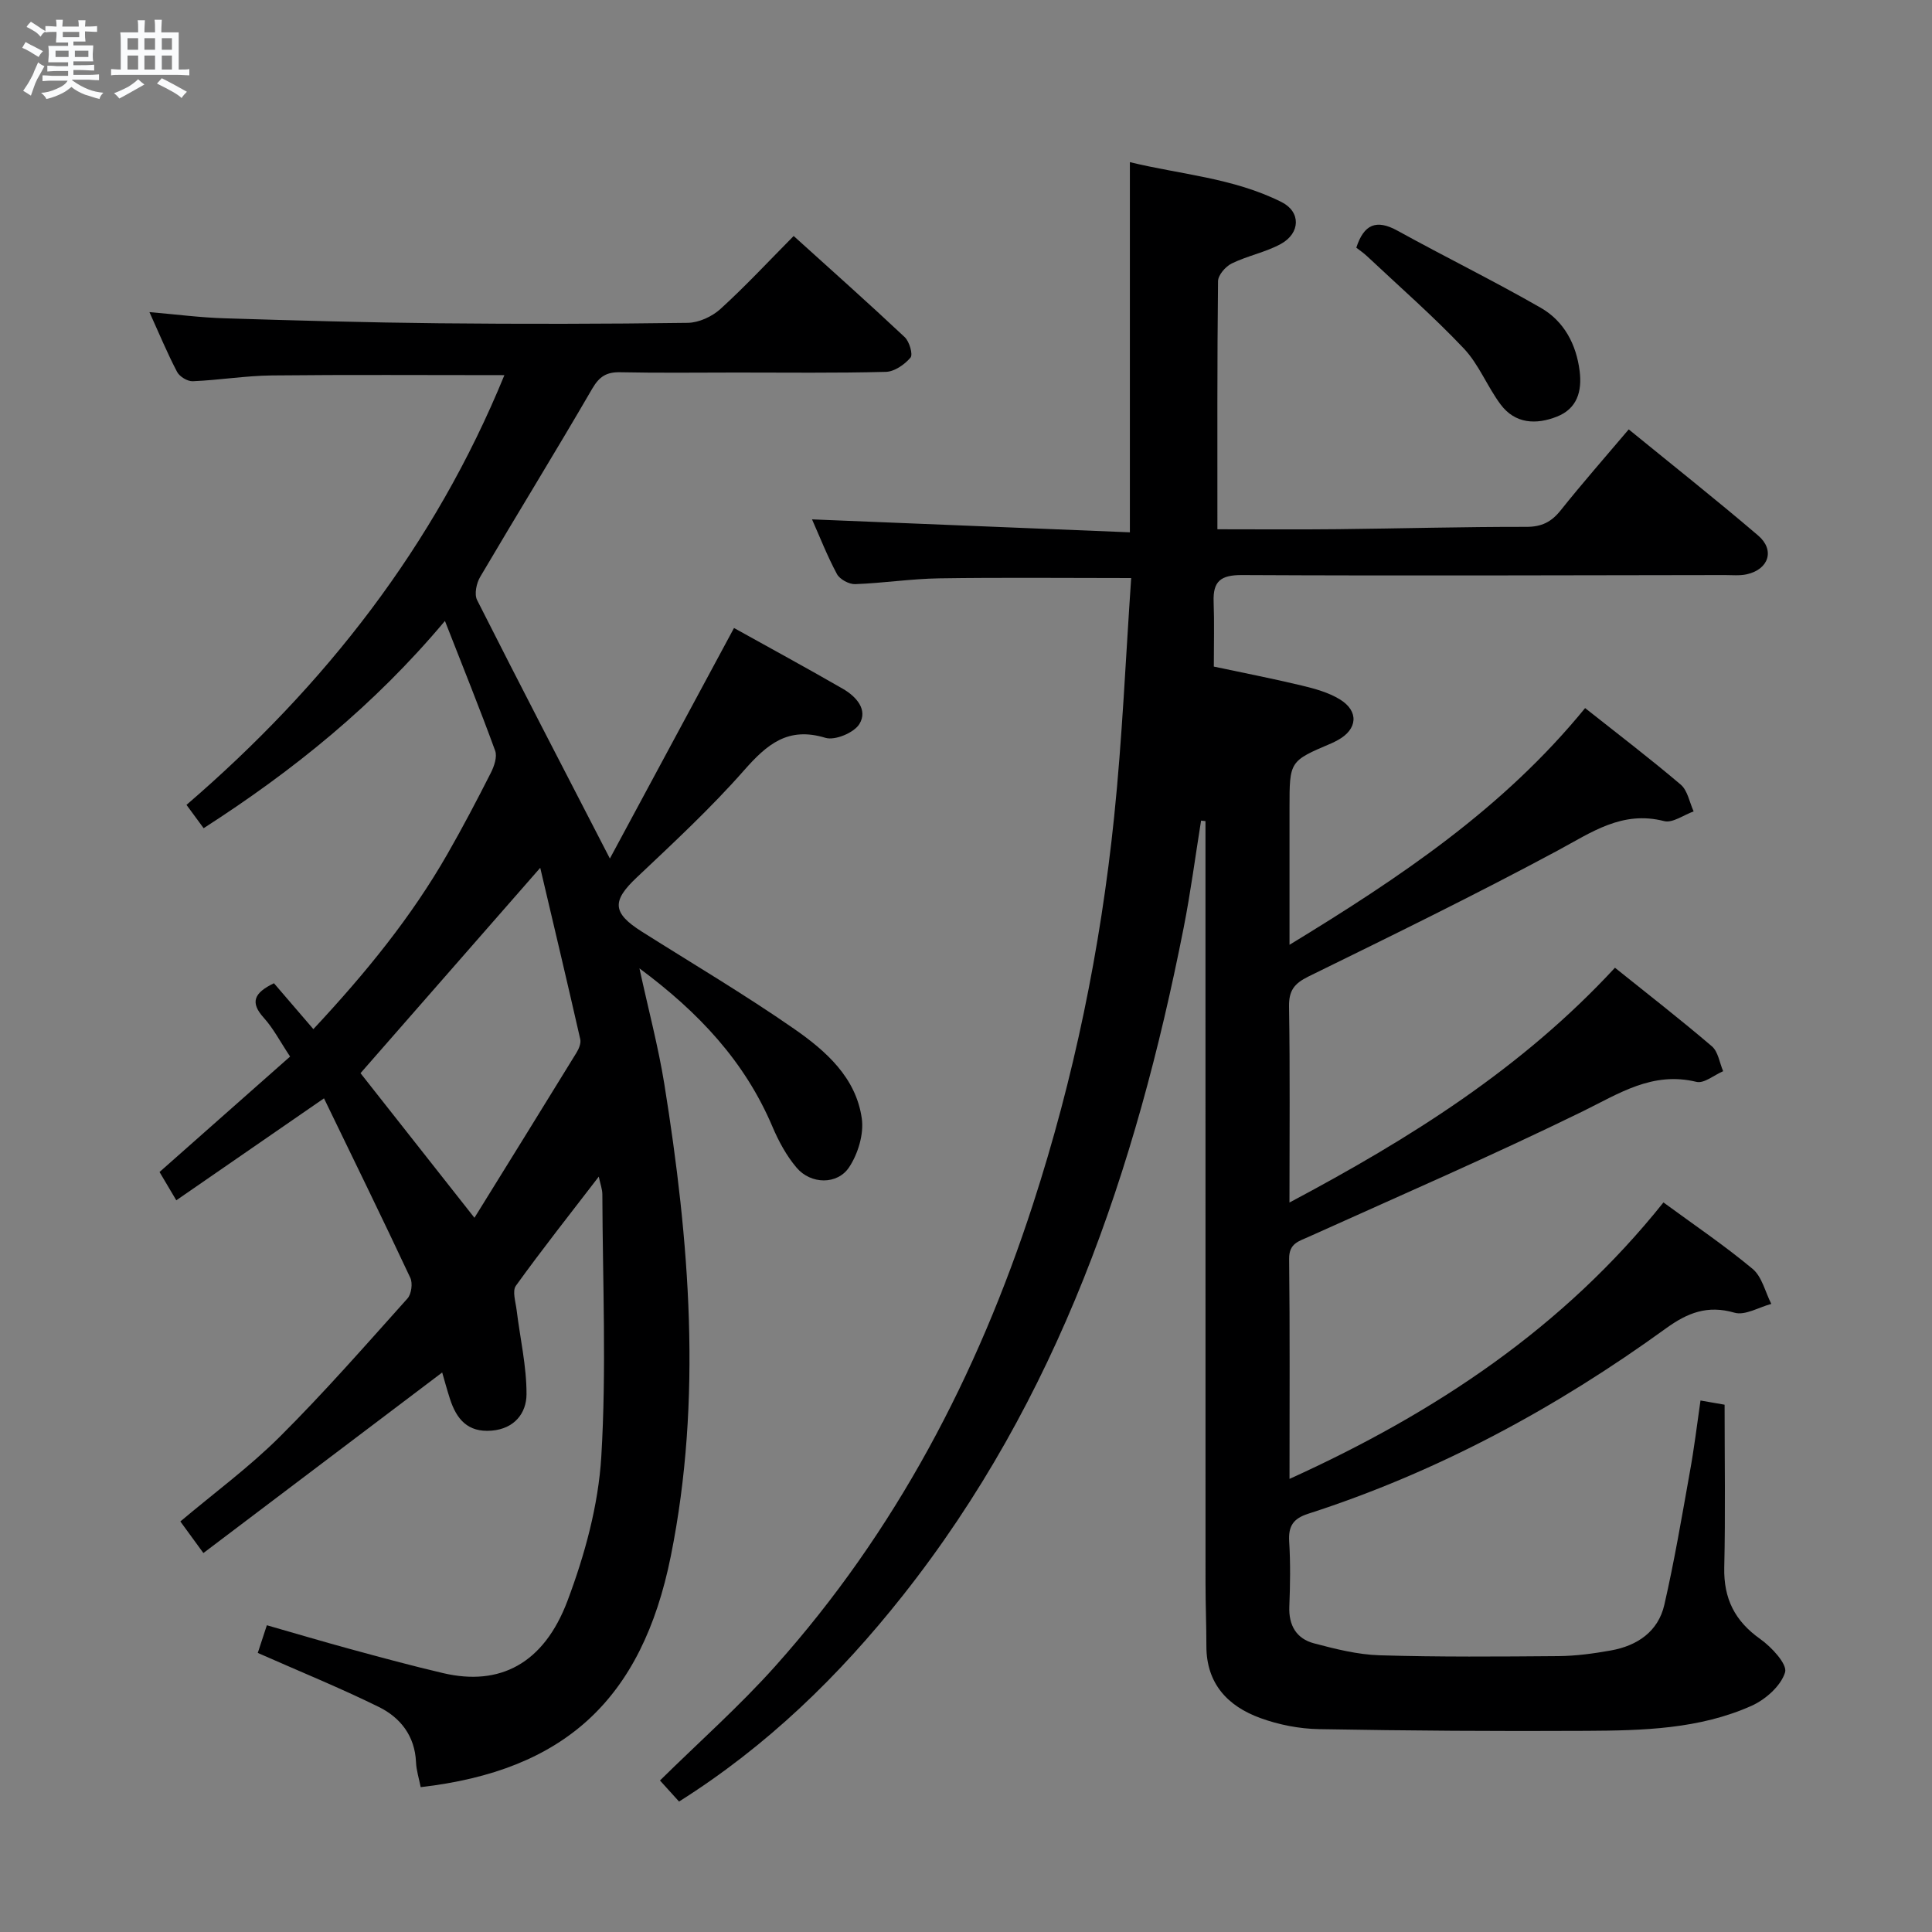 <svg enable-background="new 0 0 400 400" viewBox="0 0 400 400" xmlns="http://www.w3.org/2000/svg"><rect x="0" y="0" width="400" height="400" fill="#808080" stroke="none"/><path d="m6.8 9.5c.6.3 1.3.7 2.1 1.1-.4.4-.7.8-.9 1.2-.7-.4-1.3-.8-1.8-1.1s-1.1-.6-1.6-.8c.2-.4.5-.8.7-1.2.4.2.8.5 1.5.8zm.9 6.9c-.3.6-.5 1.1-.7 1.7s-.4 1.1-.6 1.7c-.6-.4-1.1-.7-1.6-1 .7-1 1.2-1.8 1.5-2.4.3-.5.6-1.1.8-1.7.3-.6.5-1.2.8-1.8.3.3.8.6 1.3.8-.7 1.3-1.2 2.2-1.5 2.7zm.1-11c.4.3 1 .7 1.7 1.1-.5.2-.8.6-1.1 1.1-.5-.6-1-1-1.4-1.2s-.9-.6-1.5-.8c.2-.4.5-.7.9-1.1.5.3.9.6 1.4.9zm10.5 13.1c1 .4 2 .6 3.1.7-.4.4-.7.8-.8 1.3-.9-.2-1.9-.6-3-.9-1-.4-2-.9-2.8-1.6-.5.4-1.1.9-1.9 1.3s-1.9.9-3.3 1.2c-.1-.3-.5-.8-1.1-1.3 1 0 2.1-.3 3.2-.8 1.2-.5 1.9-1 2.3-1.7h-3.2c-.4 0-1 0-2 .1v-1.2c1 0 1.7.1 2 .1h3.3v-1h-2.3c-.2 0-.9 0-2 .1v-1.2c1.2 0 1.9.1 2 .1h2.3v-.8h-4.1c0-.7.1-1.2.1-1.6 0-.5 0-1.1-.1-1.8h4.1v-.7h-2.5c0-.6.1-1.1.1-1.6v-.6h-.5c-.4 0-1 0-1.8.1v-1.3c1.2 0 1.9.1 2.1.1h.2c0-.3 0-.8-.1-1.4h1.4c0 .6-.1 1-.1 1.4h3.4c0-.4 0-.8-.1-1.3h1.5c0 .4-.1.9-.1 1.3.7 0 1.5 0 2.5-.1v1.2c-1 0-1.8-.1-2.5-.1v.6c0 .3 0 .8.1 1.5h-2.5v.8h4.1c0 .7-.1 1.3-.1 1.8s0 1 .1 1.5h-4.1v.8h1.4c.8 0 1.8 0 2.9-.1v1.2c-1 0-1.9-.1-2.8-.1h-1.5v1h3.2c.3 0 1 0 2.1-.1v1.2c-1.1 0-1.8-.1-2.1-.1h-3.4l-.1.1c1.4 1 2.4 1.5 3.4 1.9zm-4.1-6.7v-1.3h-2.7v1.3zm2.2-4.1v-1.1h-3.4v1.1zm1.9 4.1v-1.3h-2.8v1.3z" fill="#fafbfc"/><path d="m37 6.7v2.3 5.4c1 0 1.8 0 2.2-.1v1.3c-.6 0-1.5-.1-2.5-.1h-11.9c-.7 0-1.3 0-1.8.1v-1.3c.5 0 1.1.1 2 .1v-5.2c0-1 0-1.8-.1-2.5h3.7c0-1.3 0-2.1-.1-2.5h1.5c0 .4-.1 1.3-.1 2.5h2.2c0-1.2 0-2.1-.1-2.6h1.5c0 .4-.1 1.3-.1 2.6zm-12.3 13.7c-.3-.4-.7-.8-1.1-1.1 1.1-.4 2.1-.9 2.9-1.3.8-.5 1.5-1 2.1-1.6.4.4.9.8 1.3 1.1-2.5 1.4-4.2 2.4-5.2 2.9zm3.9-10.1v-2.4h-2.2v2.4zm0 4.1v-2.9h-2.2v2.9zm3.5-4.1v-2.4h-2.2v2.4zm0 4.1v-2.9h-2.2v2.9zm.4 2.9 1-1.1c.6.3 1.4.7 2.5 1.3s2 1.1 2.7 1.5c-.4.4-.8.8-1.1 1.3-.8-.8-2.5-1.7-5.1-3zm3.1-7v-2.4h-2.1v2.4zm0 4.1v-2.9h-2.1v2.9z" fill="#fafbfc"/><g fill="#000001"><path d="m352.07 289.96c2.18.38 3.91.68 4.99.87 0 11.49.18 22.62-.07 33.73-.14 6.43 2.19 11.06 7.45 14.78 2.34 1.66 5.65 5.22 5.14 6.9-.85 2.79-4.02 5.61-6.9 6.91-10.84 4.86-22.58 5.14-34.21 5.2-18.46.1-36.92-.02-55.37-.35-4.08-.07-8.33-.9-12.17-2.3-6.73-2.45-11.16-7.11-11.16-14.88 0-4.33-.18-8.66-.18-12.99-.01-50.83-.01-101.66-.01-152.49 0-1.78 0-3.56 0-5.34-.3-.03-.61-.07-.91-.1-1.19 7.4-2.16 14.85-3.61 22.2-9.89 50.1-25.96 97.58-58.2 138.31-13.13 16.59-28.07 31.1-46.27 42.58-1.16-1.28-2.33-2.57-3.95-4.36 8.11-7.99 16.48-15.4 23.88-23.68 24.88-27.83 41.82-60.18 53.32-95.55 8.51-26.16 14.01-52.96 16.83-80.27 1.69-16.35 2.38-32.79 3.53-49.45-13.6 0-26.68-.14-39.76.06-5.8.09-11.59.99-17.4 1.2-1.26.04-3.18-1-3.76-2.09-2.02-3.76-3.58-7.77-5.16-11.32 22 .9 43.85 1.79 65.81 2.68 0-26.07 0-50.96 0-76.64 10.25 2.52 21.39 3.23 31.41 8.27 4.02 2.02 3.91 6.44-.16 8.67-3.17 1.73-6.89 2.44-10.15 4.03-1.29.63-2.84 2.41-2.85 3.69-.19 16.82-.13 33.64-.13 51.35 8.49 0 16.73.07 24.98-.02 12.98-.14 25.97-.5 38.95-.48 3.19.01 5.21-1 7.14-3.42 4.45-5.58 9.16-10.94 14.09-16.76 9.12 7.44 18.09 14.54 26.78 21.96 3.55 3.02 2.21 7.05-2.38 8.05-1.44.31-2.99.15-4.49.15-33.33.04-66.66.17-99.99 0-4.41-.02-6.02 1.29-5.86 5.54.16 4.31.04 8.63.04 13.41 5.96 1.27 12.1 2.46 18.19 3.92 2.71.65 5.55 1.43 7.89 2.86 4.02 2.45 3.68 6.23-.43 8.45-.44.24-.88.47-1.34.67-8.64 3.67-8.64 3.67-8.64 13.29v28.41c22.93-13.98 44.24-28.22 61.2-49.01 6.7 5.31 13.4 10.41 19.8 15.85 1.43 1.22 1.81 3.66 2.67 5.54-2.05.73-4.36 2.46-6.11 2.01-8.7-2.23-15.03 2.33-22.08 6.12-16.96 9.11-34.26 17.57-51.55 26.05-2.97 1.46-4.09 2.93-4.03 6.28.22 13.15.09 26.3.09 40.52 24.97-13.27 48.05-27.7 67.39-48.61 6.73 5.4 13.53 10.68 20.07 16.27 1.3 1.11 1.58 3.4 2.33 5.15-1.85.79-3.95 2.59-5.52 2.21-9.13-2.22-16.02 2.41-23.65 6.15-18.63 9.11-37.67 17.37-56.58 25.9-2.15.97-4.15 1.39-4.11 4.61.17 14.82.08 29.65.08 45.54 30.29-13.74 56.76-31.36 77.42-57.24 6.25 4.59 12.6 8.88 18.46 13.76 1.95 1.63 2.61 4.79 3.87 7.25-2.56.68-5.44 2.45-7.62 1.82-5.6-1.63-9.75.03-14.18 3.24-22.77 16.49-47.26 29.74-74.1 38.39-3.1 1-4.11 2.57-3.92 5.74.28 4.48.21 9 .03 13.49-.15 3.89 1.48 6.63 5.09 7.59 4.46 1.18 9.05 2.34 13.62 2.48 12.32.37 24.66.27 36.99.17 3.63-.03 7.3-.53 10.88-1.17 5.47-.98 9.8-3.91 11.07-9.48 2.07-9.04 3.62-18.2 5.25-27.33.9-4.88 1.49-9.8 2.23-14.94z"/><path d="m151.97 130.02c7.22 4.02 14.94 8.21 22.54 12.59 2.73 1.58 5.25 4.32 3.41 7.3-1.11 1.8-5.05 3.45-7.02 2.85-7.77-2.37-12.1 1.34-16.85 6.73-6.91 7.85-14.62 15-22.24 22.2-5.14 4.85-5.07 7.31 1.07 11.19 10.54 6.66 21.3 13.02 31.53 20.13 6.55 4.55 12.84 10.08 14.02 18.6.44 3.22-.79 7.27-2.62 10.04-2.44 3.7-7.95 3.57-10.88.11-2.11-2.48-3.74-5.51-5.02-8.53-5.7-13.42-15.17-23.59-27.52-32.74 1.87 8.6 3.9 16.21 5.15 23.94 5.22 32.5 7.89 65.21 1.35 97.72-6 29.82-22.12 44.45-51.79 47.86-.33-1.71-.9-3.43-.97-5.18-.24-5.44-3.24-9.23-7.71-11.43-8.02-3.95-16.32-7.32-25.05-11.18.41-1.25 1.05-3.19 1.88-5.73 5.92 1.69 11.58 3.38 17.27 4.93 6.4 1.74 12.8 3.48 19.26 4.99 11.65 2.72 20.78-1.9 25.71-14.97 3.58-9.51 6.39-19.76 7-29.83 1.09-18.04.28-36.2.22-54.32 0-1.07-.42-2.14-.74-3.68-5.99 7.79-11.74 15.07-17.16 22.59-.78 1.08-.06 3.33.15 5.02.71 5.82 2.07 11.64 2.05 17.45-.02 3.89-2.48 7.14-7.23 7.53-4.98.41-7.28-2.42-8.63-6.6-.6-1.87-1.12-3.77-1.6-5.44-16.42 12.41-32.75 24.76-49.44 37.38-2.06-2.83-3.3-4.53-4.77-6.54 7.05-5.94 14.3-11.27 20.6-17.55 9.19-9.15 17.75-18.94 26.42-28.61.82-.91 1.12-3.16.59-4.28-5.77-12.32-11.76-24.54-17.87-37.16-10.63 7.34-20.44 14.11-30.58 21.11-1.35-2.27-2.43-4.1-3.47-5.86 9.06-8.01 17.99-15.91 27.03-23.9-2.07-3.11-3.46-5.83-5.44-8.02-2.89-3.19-2.05-5.16 2.1-7.16 2.52 2.93 5.2 6.04 8.16 9.5 10.92-11.7 20.32-23.26 27.78-36.3 3.14-5.48 6.08-11.08 8.94-16.72.7-1.37 1.38-3.34.92-4.61-3.17-8.7-6.65-17.29-10.4-26.88-14.68 17.5-31.38 30.96-49.96 42.91-1.13-1.54-2.17-2.96-3.55-4.83 28.67-24.67 51.34-53.6 65.82-88.97-16.58 0-32.35-.11-48.12.06-5.47.06-10.92.97-16.39 1.2-1.09.05-2.75-.95-3.26-1.94-2-3.81-3.65-7.8-5.72-12.37 5.53.47 10.52 1.13 15.53 1.28 14.81.46 29.61.88 44.43 1.03 17.16.17 34.33.15 51.49-.09 2.3-.03 5.05-1.3 6.78-2.88 5.15-4.68 9.91-9.81 15.15-15.1 7.83 7.08 15.51 13.91 22.99 20.94.97.91 1.75 3.59 1.2 4.24-1.22 1.44-3.33 2.91-5.11 2.95-10.33.27-20.66.14-30.99.14-8 0-16 .11-24-.06-2.84-.06-4.32.87-5.8 3.41-7.59 13.07-15.53 25.94-23.2 38.97-.77 1.3-1.24 3.57-.64 4.77 8.89 17.6 17.99 35.1 27.5 53.53 8.38-15.54 16.94-31.45 25.7-47.73zm-53.74 122.11c7.18-11.59 14.18-22.88 21.13-34.19.49-.8.96-1.94.78-2.76-2.73-12.01-5.58-24-8.29-35.51-12.69 14.5-24.91 28.47-37.21 42.52 7.24 9.18 15.04 19.09 23.59 29.94z"/><path d="m280.81 51.28c1.57-4.85 4.15-5.94 8.54-3.51 9.83 5.42 19.91 10.37 29.64 15.95 4.81 2.76 7.36 7.53 8.06 13.11.52 4.16-.51 7.77-4.69 9.42-4.31 1.71-8.67 1.52-11.68-2.52-2.77-3.71-4.5-8.3-7.63-11.6-6.33-6.69-13.3-12.77-20.02-19.09-.69-.65-1.49-1.19-2.22-1.76z"/></g></svg>